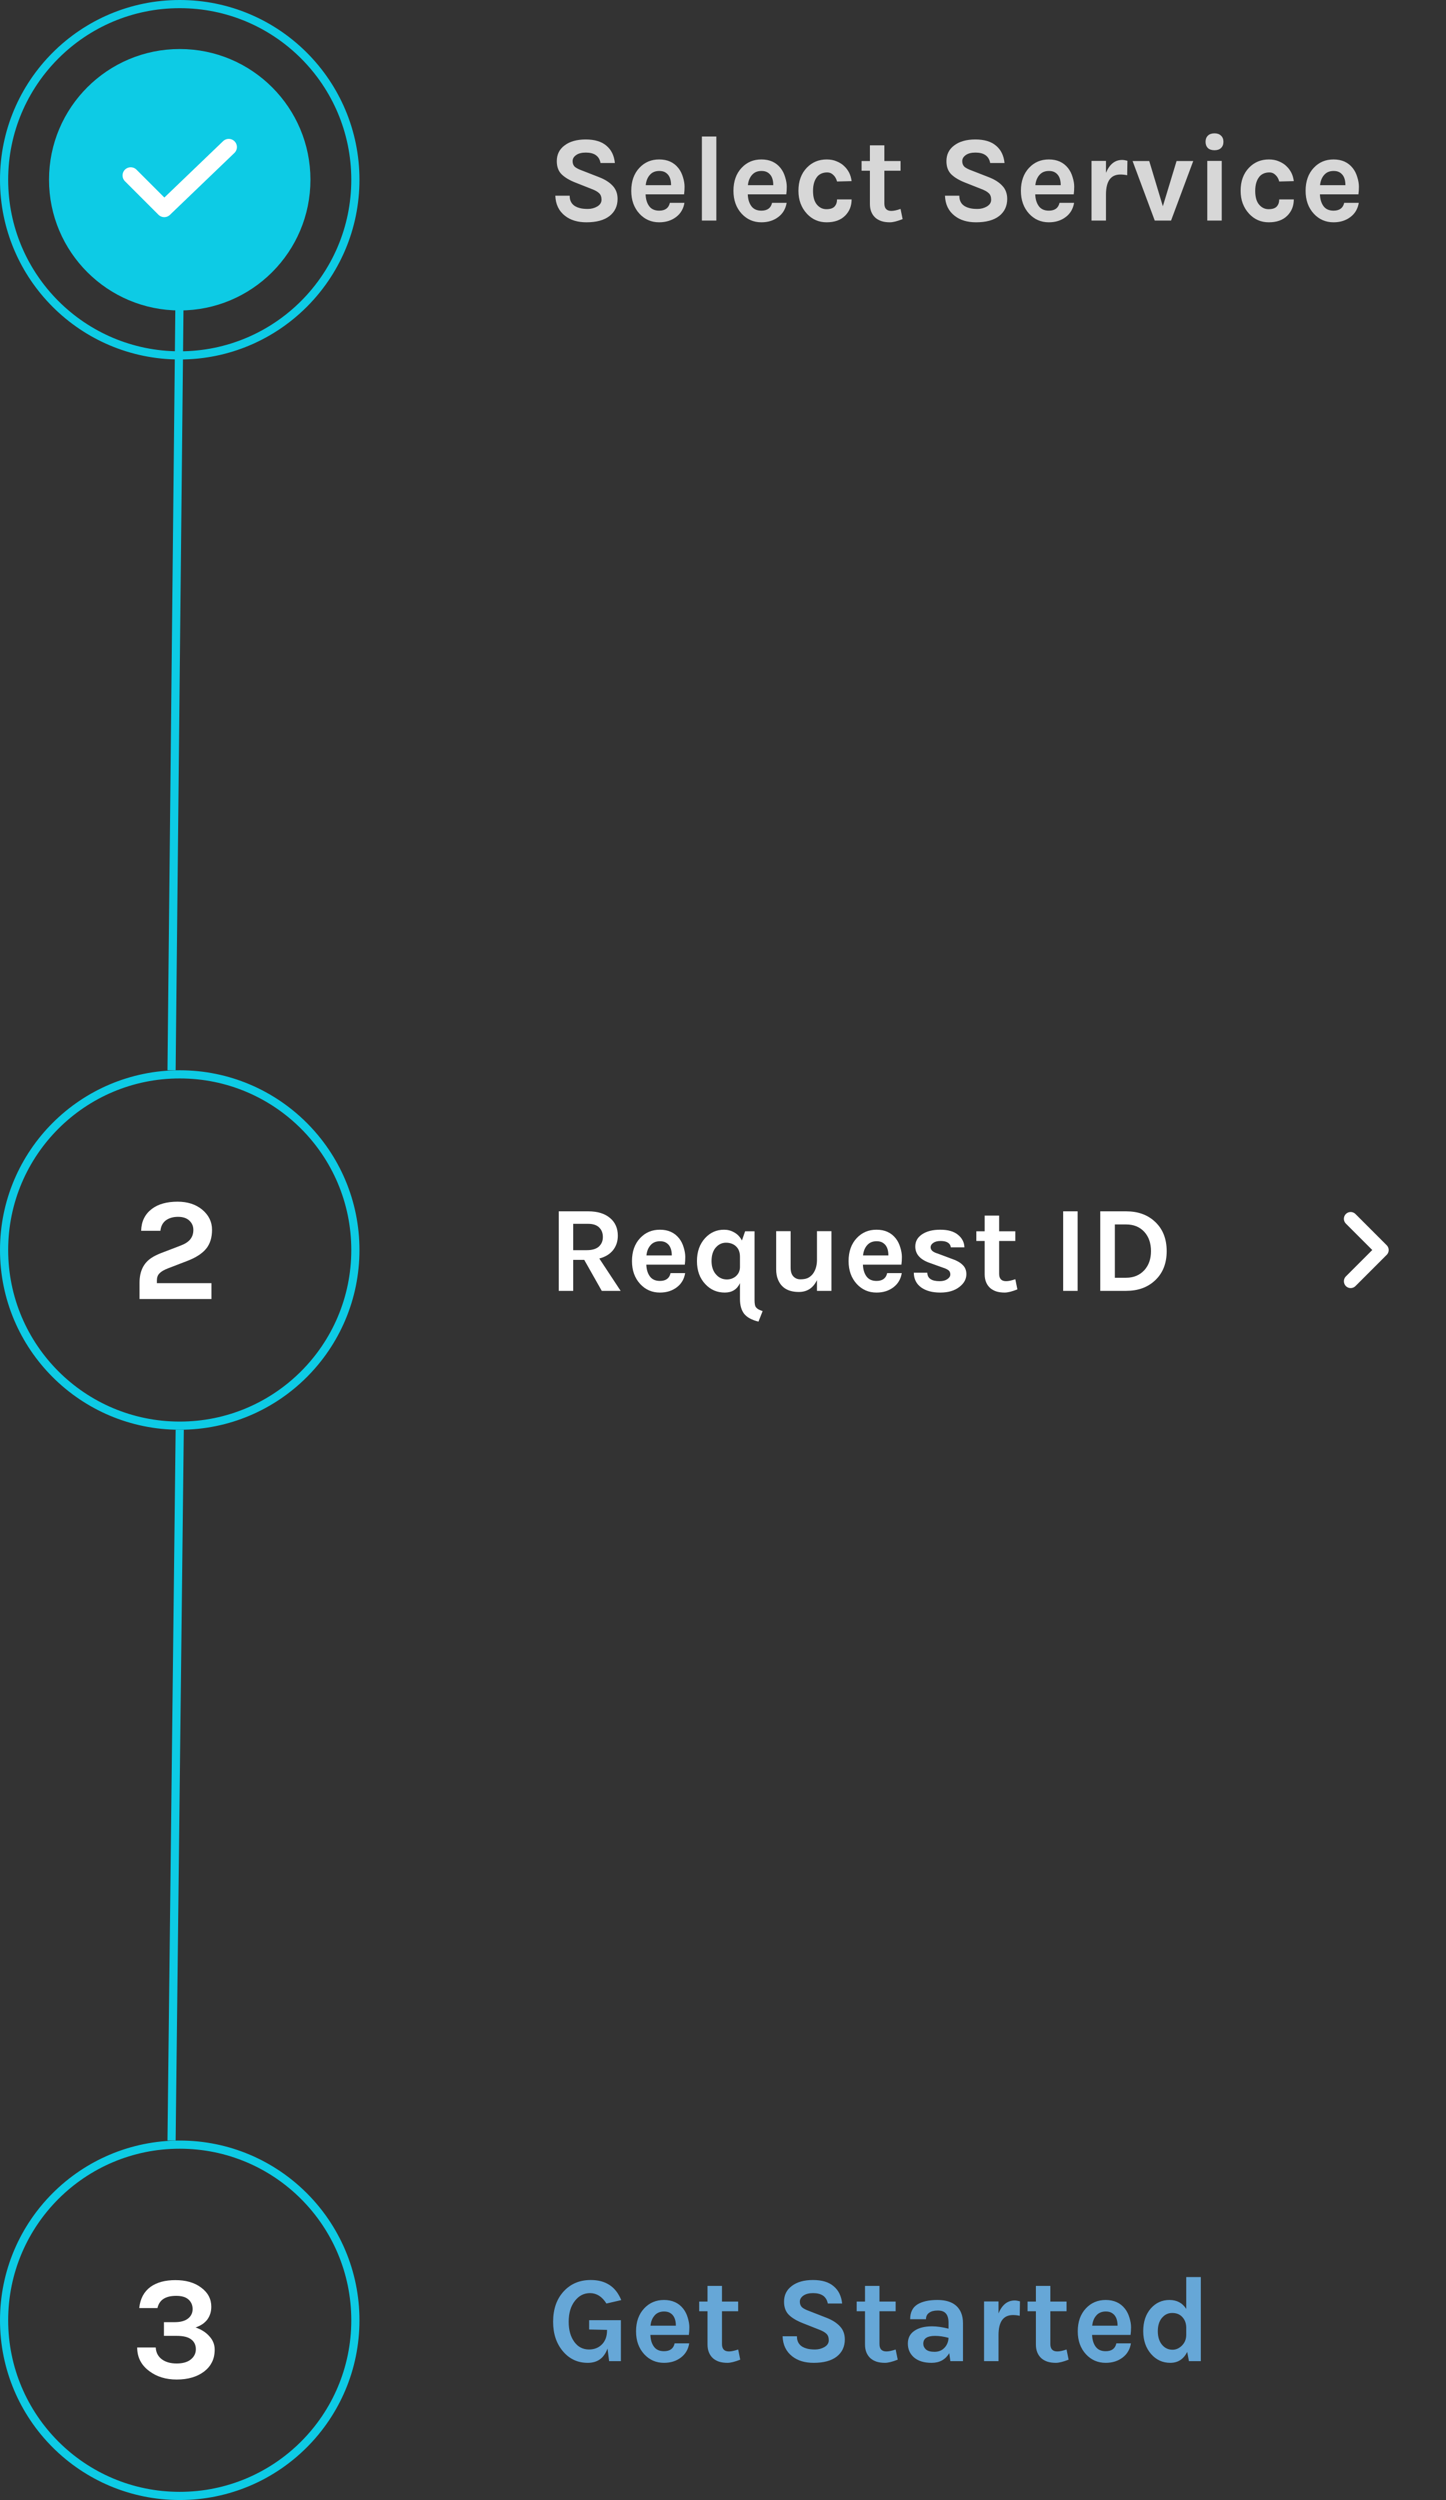 <svg width="177" height="306" viewBox="0 0 177 306" fill="none" xmlns="http://www.w3.org/2000/svg">
<rect x="0" y="0" width="177" height="306" fill="#333333" stroke="none"/>
<path d="M21.562 281.01C20.254 281.01 19.492 281.508 19.276 282.504H17.044C17.164 281.352 17.632 280.482 18.448 279.894C19.216 279.354 20.224 279.084 21.472 279.084C22.756 279.084 23.8 279.384 24.604 279.984C25.444 280.596 25.864 281.382 25.864 282.342C25.864 282.942 25.702 283.464 25.378 283.908C25.054 284.34 24.574 284.664 23.938 284.88C24.646 285.12 25.21 285.48 25.63 285.96C26.062 286.428 26.278 286.968 26.278 287.58C26.278 288.192 26.164 288.714 25.936 289.146C25.72 289.578 25.408 289.95 25 290.262C24.136 290.922 23.014 291.252 21.634 291.252C20.314 291.252 19.204 290.916 18.304 290.244C17.296 289.512 16.792 288.54 16.792 287.328H19.06C19.096 287.94 19.342 288.42 19.798 288.768C20.266 289.116 20.872 289.29 21.616 289.29C22.36 289.29 22.936 289.128 23.344 288.804C23.764 288.468 23.974 288.048 23.974 287.544C23.974 287.028 23.782 286.626 23.398 286.338C23.026 286.05 22.432 285.906 21.616 285.906H20.068V284.232H21.4C22.084 284.232 22.618 284.088 23.002 283.8C23.386 283.5 23.578 283.11 23.578 282.63C23.578 282.15 23.41 281.76 23.074 281.46C22.75 281.16 22.246 281.01 21.562 281.01Z" fill="white"/>
<path d="M19.204 157.056H25.882V159H17.08V157.002C17.08 155.598 17.578 154.578 18.574 153.942C18.91 153.726 19.3 153.534 19.744 153.366L22.138 152.448C22.666 152.244 23.05 151.992 23.29 151.692C23.542 151.38 23.668 150.996 23.668 150.54C23.668 150.084 23.506 149.706 23.182 149.406C22.858 149.094 22.396 148.938 21.796 148.938C21.196 148.938 20.698 149.082 20.302 149.37C19.918 149.658 19.696 150.084 19.636 150.648H17.278C17.302 149.508 17.74 148.614 18.592 147.966C19.372 147.378 20.422 147.084 21.742 147.084C22.954 147.084 23.956 147.408 24.748 148.056C25.552 148.728 25.954 149.55 25.954 150.522C25.954 151.494 25.708 152.274 25.216 152.862C24.736 153.438 23.986 153.924 22.966 154.32L20.536 155.256C20.068 155.436 19.726 155.64 19.51 155.868C19.306 156.084 19.204 156.366 19.204 156.714V157.056Z" fill="white"/>
<path d="M21 262L22 175" stroke="#0DCBE5"/>
<path d="M21 131L22 34" stroke="#0DCBE5"/>
<path d="M22 262.5C33.874 262.5 43.5 272.126 43.5 284C43.5 295.874 33.874 305.5 22 305.5C10.126 305.5 0.5 295.874 0.5 284C0.5 272.126 10.126 262.5 22 262.5Z" stroke="#0DCBE5"/>
<path d="M22 131.5C33.874 131.5 43.5 141.126 43.5 153C43.5 164.874 33.874 174.5 22 174.5C10.126 174.5 0.5 164.874 0.5 153C0.5 141.126 10.126 131.5 22 131.5Z" stroke="#0DCBE5"/>
<path d="M22 0.5C33.874 0.5 43.5 10.126 43.5 22C43.5 33.874 33.874 43.5 22 43.5C10.126 43.5 0.5 33.874 0.5 22C0.5 10.126 10.126 0.5 22 0.5Z" stroke="#0DCBE5"/>
<ellipse cx="22" cy="22" rx="16" ry="16" transform="rotate(-90 22 22)" fill="#0DCBE5"/>
<path d="M164.742 156.233L167.975 153L164.742 149.767C164.665 149.69 164.603 149.598 164.562 149.497C164.52 149.396 164.498 149.288 164.498 149.179C164.498 149.07 164.52 148.962 164.562 148.861C164.603 148.76 164.665 148.669 164.742 148.592C164.819 148.515 164.91 148.453 165.011 148.412C165.112 148.37 165.22 148.348 165.329 148.348C165.438 148.348 165.546 148.37 165.647 148.412C165.748 148.453 165.84 148.515 165.917 148.592L169.742 152.417C169.819 152.494 169.88 152.585 169.922 152.686C169.964 152.787 169.985 152.895 169.985 153.004C169.985 153.113 169.964 153.221 169.922 153.322C169.88 153.423 169.819 153.515 169.742 153.592L165.917 157.417C165.84 157.494 165.748 157.555 165.647 157.597C165.546 157.639 165.438 157.66 165.329 157.66C165.22 157.66 165.112 157.639 165.011 157.597C164.91 157.555 164.819 157.494 164.742 157.417C164.425 157.092 164.417 156.558 164.742 156.233Z" fill="white"/>
<path d="M16 21.474L20.105 25.579L28 18" stroke="white" stroke-width="2" stroke-linecap="round" stroke-linejoin="round"/>
<path d="M73.51 19.95C73.35 19.1 72.75 18.675 71.71 18.675C71.2 18.675 70.8 18.78 70.51 18.99C70.23 19.19 70.09 19.435 70.09 19.725C70.09 20.015 70.18 20.245 70.36 20.415C70.55 20.575 70.84 20.725 71.23 20.865L73.345 21.69C74.065 21.97 74.62 22.325 75.01 22.755C75.4 23.175 75.595 23.705 75.595 24.345C75.595 25.225 75.265 25.925 74.605 26.445C73.945 26.955 73.005 27.21 71.785 27.21C70.705 27.21 69.83 26.945 69.16 26.415C68.41 25.835 68.015 25.015 67.975 23.955H69.73C69.73 24.755 70.145 25.26 70.975 25.47C71.225 25.54 71.555 25.575 71.965 25.575C72.375 25.575 72.755 25.475 73.105 25.275C73.455 25.065 73.63 24.79 73.63 24.45C73.63 24.1 73.535 23.835 73.345 23.655C73.155 23.465 72.845 23.29 72.415 23.13L70.48 22.365C69.73 22.075 69.155 21.735 68.755 21.345C68.355 20.955 68.155 20.415 68.155 19.725C68.155 18.915 68.47 18.275 69.1 17.805C69.74 17.315 70.605 17.07 71.695 17.07C72.795 17.07 73.64 17.325 74.23 17.835C74.83 18.335 75.175 19.04 75.265 19.95H73.51ZM83.045 20.58C83.295 20.9 83.48 21.27 83.6 21.69C83.73 22.11 83.795 22.495 83.795 22.845C83.795 23.195 83.775 23.51 83.735 23.79H79.025C79.045 24.38 79.19 24.86 79.46 25.23C79.73 25.6 80.14 25.785 80.69 25.785C81.42 25.785 81.855 25.465 81.995 24.825H83.78C83.66 25.555 83.325 26.13 82.775 26.55C82.205 26.99 81.51 27.21 80.69 27.21C79.73 27.21 78.925 26.86 78.275 26.16C77.605 25.43 77.27 24.495 77.27 23.355C77.27 22.185 77.605 21.245 78.275 20.535C78.915 19.855 79.72 19.515 80.69 19.515C81.7 19.515 82.485 19.87 83.045 20.58ZM80.705 20.925C80.205 20.925 79.815 21.09 79.535 21.42C79.255 21.74 79.09 22.155 79.04 22.665H82.145C82.145 21.875 81.895 21.345 81.395 21.075C81.205 20.975 80.975 20.925 80.705 20.925ZM85.915 16.71H87.684V27H85.915V16.71ZM95.555 20.58C95.805 20.9 95.99 21.27 96.11 21.69C96.24 22.11 96.305 22.495 96.305 22.845C96.305 23.195 96.285 23.51 96.245 23.79H91.535C91.555 24.38 91.7 24.86 91.97 25.23C92.24 25.6 92.65 25.785 93.2 25.785C93.93 25.785 94.365 25.465 94.505 24.825H96.29C96.17 25.555 95.835 26.13 95.285 26.55C94.715 26.99 94.02 27.21 93.2 27.21C92.24 27.21 91.435 26.86 90.785 26.16C90.115 25.43 89.78 24.495 89.78 23.355C89.78 22.185 90.115 21.245 90.785 20.535C91.425 19.855 92.23 19.515 93.2 19.515C94.21 19.515 94.995 19.87 95.555 20.58ZM93.215 20.925C92.715 20.925 92.325 21.09 92.045 21.42C91.765 21.74 91.6 22.155 91.55 22.665H94.655C94.655 21.875 94.405 21.345 93.905 21.075C93.715 20.975 93.485 20.925 93.215 20.925ZM101.199 19.515C101.659 19.515 102.069 19.595 102.429 19.755C102.799 19.905 103.109 20.105 103.359 20.355C103.859 20.835 104.154 21.44 104.244 22.17L102.459 22.215C102.379 21.895 102.229 21.63 102.009 21.42C101.799 21.21 101.554 21.105 101.274 21.105C100.994 21.105 100.754 21.15 100.554 21.24C100.354 21.32 100.179 21.45 100.029 21.63C99.689 22.05 99.519 22.63 99.519 23.37C99.519 24.11 99.679 24.67 99.999 25.05C100.319 25.42 100.704 25.605 101.154 25.605C101.614 25.605 101.944 25.5 102.144 25.29C102.354 25.07 102.459 24.775 102.459 24.405H104.244C104.244 25.205 103.979 25.87 103.449 26.4C102.909 26.94 102.154 27.21 101.184 27.21C100.224 27.21 99.419 26.86 98.769 26.16C98.079 25.41 97.734 24.475 97.734 23.355C97.734 22.175 98.079 21.23 98.769 20.52C99.419 19.85 100.229 19.515 101.199 19.515ZM110.488 26.82C109.828 27.08 109.308 27.21 108.928 27.21C108.548 27.21 108.213 27.165 107.923 27.075C107.643 26.985 107.393 26.85 107.173 26.67C106.713 26.26 106.483 25.695 106.483 24.975V20.895H105.463V19.71H106.483V17.79H108.253V19.71H110.233V20.895H108.253V24.915C108.253 25.515 108.538 25.815 109.108 25.815C109.398 25.815 109.773 25.735 110.233 25.575L110.488 26.82ZM121.205 19.95C121.045 19.1 120.445 18.675 119.405 18.675C118.895 18.675 118.495 18.78 118.205 18.99C117.925 19.19 117.785 19.435 117.785 19.725C117.785 20.015 117.875 20.245 118.055 20.415C118.245 20.575 118.535 20.725 118.925 20.865L121.04 21.69C121.76 21.97 122.315 22.325 122.705 22.755C123.095 23.175 123.29 23.705 123.29 24.345C123.29 25.225 122.96 25.925 122.3 26.445C121.64 26.955 120.7 27.21 119.48 27.21C118.4 27.21 117.525 26.945 116.855 26.415C116.105 25.835 115.71 25.015 115.67 23.955H117.425C117.425 24.755 117.84 25.26 118.67 25.47C118.92 25.54 119.25 25.575 119.66 25.575C120.07 25.575 120.45 25.475 120.8 25.275C121.15 25.065 121.325 24.79 121.325 24.45C121.325 24.1 121.23 23.835 121.04 23.655C120.85 23.465 120.54 23.29 120.11 23.13L118.175 22.365C117.425 22.075 116.85 21.735 116.45 21.345C116.05 20.955 115.85 20.415 115.85 19.725C115.85 18.915 116.165 18.275 116.795 17.805C117.435 17.315 118.3 17.07 119.39 17.07C120.49 17.07 121.335 17.325 121.925 17.835C122.525 18.335 122.87 19.04 122.96 19.95H121.205ZM130.741 20.58C130.991 20.9 131.176 21.27 131.296 21.69C131.426 22.11 131.491 22.495 131.491 22.845C131.491 23.195 131.471 23.51 131.431 23.79H126.721C126.741 24.38 126.886 24.86 127.156 25.23C127.426 25.6 127.836 25.785 128.386 25.785C129.116 25.785 129.551 25.465 129.691 24.825H131.476C131.356 25.555 131.021 26.13 130.471 26.55C129.901 26.99 129.206 27.21 128.386 27.21C127.426 27.21 126.621 26.86 125.971 26.16C125.301 25.43 124.966 24.495 124.966 23.355C124.966 22.185 125.301 21.245 125.971 20.535C126.611 19.855 127.416 19.515 128.386 19.515C129.396 19.515 130.181 19.87 130.741 20.58ZM128.401 20.925C127.901 20.925 127.511 21.09 127.231 21.42C126.951 21.74 126.786 22.155 126.736 22.665H129.841C129.841 21.875 129.591 21.345 129.091 21.075C128.901 20.975 128.671 20.925 128.401 20.925ZM135.38 21.15C135.82 20.1 136.48 19.575 137.36 19.575C137.53 19.575 137.745 19.61 138.005 19.68L137.975 21.45C137.695 21.39 137.42 21.36 137.15 21.36C135.97 21.36 135.38 22.175 135.38 23.805V27H133.61V19.695H135.38V21.15ZM140.675 19.71L142.34 25.245L144.02 19.71H146.06L143.345 27H141.35L138.635 19.71H140.675ZM147.778 19.695H149.548V27H147.778V19.695ZM147.568 17.355C147.568 17.035 147.663 16.785 147.853 16.605C148.043 16.415 148.313 16.32 148.663 16.32C149.003 16.32 149.268 16.415 149.458 16.605C149.658 16.785 149.758 17.035 149.758 17.355C149.758 17.675 149.658 17.93 149.458 18.12C149.268 18.3 149.003 18.39 148.663 18.39C148.313 18.39 148.043 18.3 147.853 18.12C147.663 17.93 147.568 17.675 147.568 17.355ZM155.325 19.515C155.785 19.515 156.195 19.595 156.555 19.755C156.925 19.905 157.235 20.105 157.485 20.355C157.985 20.835 158.28 21.44 158.37 22.17L156.585 22.215C156.505 21.895 156.355 21.63 156.135 21.42C155.925 21.21 155.68 21.105 155.4 21.105C155.12 21.105 154.88 21.15 154.68 21.24C154.48 21.32 154.305 21.45 154.155 21.63C153.815 22.05 153.645 22.63 153.645 23.37C153.645 24.11 153.805 24.67 154.125 25.05C154.445 25.42 154.83 25.605 155.28 25.605C155.74 25.605 156.07 25.5 156.27 25.29C156.48 25.07 156.585 24.775 156.585 24.405H158.37C158.37 25.205 158.105 25.87 157.575 26.4C157.035 26.94 156.28 27.21 155.31 27.21C154.35 27.21 153.545 26.86 152.895 26.16C152.205 25.41 151.86 24.475 151.86 23.355C151.86 22.175 152.205 21.23 152.895 20.52C153.545 19.85 154.355 19.515 155.325 19.515ZM165.589 20.58C165.839 20.9 166.024 21.27 166.144 21.69C166.274 22.11 166.339 22.495 166.339 22.845C166.339 23.195 166.319 23.51 166.279 23.79H161.569C161.589 24.38 161.734 24.86 162.004 25.23C162.274 25.6 162.684 25.785 163.234 25.785C163.964 25.785 164.399 25.465 164.539 24.825H166.324C166.204 25.555 165.869 26.13 165.319 26.55C164.749 26.99 164.054 27.21 163.234 27.21C162.274 27.21 161.469 26.86 160.819 26.16C160.149 25.43 159.814 24.495 159.814 23.355C159.814 22.185 160.149 21.245 160.819 20.535C161.459 19.855 162.264 19.515 163.234 19.515C164.244 19.515 165.029 19.87 165.589 20.58ZM163.249 20.925C162.749 20.925 162.359 21.09 162.079 21.42C161.799 21.74 161.634 22.155 161.584 22.665H164.689C164.689 21.875 164.439 21.345 163.939 21.075C163.749 20.975 163.519 20.925 163.249 20.925Z" fill="#D7D7D7"/>
<path d="M75.625 151.25C75.625 151.94 75.43 152.53 75.04 153.02C74.65 153.51 74.09 153.85 73.36 154.04L75.97 158H73.66L71.515 154.205H70.165V158H68.395V148.265H71.995C73.145 148.265 74.04 148.54 74.68 149.09C75.31 149.62 75.625 150.34 75.625 151.25ZM71.83 153.02C72.48 153.02 72.97 152.875 73.3 152.585C73.63 152.285 73.795 151.895 73.795 151.415C73.795 150.925 73.645 150.535 73.345 150.245C73.045 149.945 72.595 149.795 71.995 149.795H70.165V153.02H71.83ZM83.133 151.58C83.383 151.9 83.568 152.27 83.688 152.69C83.818 153.11 83.883 153.495 83.883 153.845C83.883 154.195 83.863 154.51 83.823 154.79H79.113C79.133 155.38 79.278 155.86 79.548 156.23C79.818 156.6 80.228 156.785 80.778 156.785C81.508 156.785 81.943 156.465 82.083 155.825H83.868C83.748 156.555 83.413 157.13 82.863 157.55C82.293 157.99 81.598 158.21 80.778 158.21C79.818 158.21 79.013 157.86 78.363 157.16C77.693 156.43 77.358 155.495 77.358 154.355C77.358 153.185 77.693 152.245 78.363 151.535C79.003 150.855 79.808 150.515 80.778 150.515C81.788 150.515 82.573 150.87 83.133 151.58ZM80.793 151.925C80.293 151.925 79.903 152.09 79.623 152.42C79.343 152.74 79.178 153.155 79.128 153.665H82.233C82.233 152.875 81.983 152.345 81.483 152.075C81.293 151.975 81.063 151.925 80.793 151.925ZM90.577 157.055C90.217 157.825 89.597 158.21 88.717 158.21C87.777 158.21 86.987 157.87 86.347 157.19C85.657 156.47 85.312 155.525 85.312 154.355C85.312 153.205 85.647 152.265 86.317 151.535C86.947 150.855 87.717 150.515 88.627 150.515C89.077 150.515 89.492 150.625 89.872 150.845C90.262 151.055 90.577 151.385 90.817 151.835L91.207 150.71H92.362V159.125C92.362 159.555 92.412 159.84 92.512 159.98C92.622 160.12 92.742 160.22 92.872 160.28C93.002 160.35 93.162 160.415 93.352 160.475L92.842 161.765C92.022 161.565 91.437 161.245 91.087 160.805C90.747 160.365 90.577 159.76 90.577 158.99V157.055ZM90.577 153.83C90.577 153.28 90.417 152.855 90.097 152.555C89.777 152.255 89.367 152.105 88.867 152.105C88.377 152.105 87.957 152.305 87.607 152.705C87.267 153.105 87.097 153.655 87.097 154.355C87.097 155.065 87.297 155.63 87.697 156.05C88.047 156.42 88.472 156.605 88.972 156.605C89.382 156.605 89.742 156.48 90.052 156.23C90.382 155.95 90.557 155.585 90.577 155.135V153.83ZM100.003 156.68C99.543 157.65 98.803 158.135 97.783 158.135C96.493 158.135 95.643 157.63 95.233 156.62C95.083 156.27 95.008 155.845 95.008 155.345V150.695H96.778V155.165C96.778 155.645 96.893 156.005 97.123 156.245C97.353 156.475 97.633 156.59 97.963 156.59C98.303 156.59 98.588 156.545 98.818 156.455C99.048 156.355 99.248 156.21 99.418 156.02C99.788 155.59 99.983 155.015 100.003 154.295V150.695H101.773V158H100.003V156.68ZM109.647 151.58C109.897 151.9 110.082 152.27 110.202 152.69C110.332 153.11 110.397 153.495 110.397 153.845C110.397 154.195 110.377 154.51 110.337 154.79H105.627C105.647 155.38 105.792 155.86 106.062 156.23C106.332 156.6 106.742 156.785 107.292 156.785C108.022 156.785 108.457 156.465 108.597 155.825H110.382C110.262 156.555 109.927 157.13 109.377 157.55C108.807 157.99 108.112 158.21 107.292 158.21C106.332 158.21 105.527 157.86 104.877 157.16C104.207 156.43 103.872 155.495 103.872 154.355C103.872 153.185 104.207 152.245 104.877 151.535C105.517 150.855 106.322 150.515 107.292 150.515C108.302 150.515 109.087 150.87 109.647 151.58ZM107.307 151.925C106.807 151.925 106.417 152.09 106.137 152.42C105.857 152.74 105.692 153.155 105.642 153.665H108.747C108.747 152.875 108.497 152.345 107.997 152.075C107.807 151.975 107.577 151.925 107.307 151.925ZM113.506 155.78C113.526 156.47 114.031 156.815 115.021 156.815C115.401 156.815 115.711 156.735 115.951 156.575C116.201 156.405 116.326 156.21 116.326 155.99C116.326 155.77 116.251 155.6 116.101 155.48C115.951 155.36 115.716 155.25 115.396 155.15L113.806 154.58C112.626 154.17 112.036 153.5 112.036 152.57C112.036 151.95 112.311 151.455 112.861 151.085C113.421 150.705 114.166 150.515 115.096 150.515C116.036 150.515 116.756 150.72 117.256 151.13C117.766 151.54 118.031 152.055 118.051 152.675H116.386C116.366 152.435 116.251 152.245 116.041 152.105C115.831 151.965 115.531 151.895 115.141 151.895C114.751 151.895 114.446 151.975 114.226 152.135C114.016 152.285 113.911 152.46 113.911 152.66C113.911 153.01 114.206 153.27 114.796 153.44L116.521 154.085C117.091 154.275 117.526 154.52 117.826 154.82C118.136 155.11 118.291 155.49 118.291 155.96C118.291 156.56 118.006 157.08 117.436 157.52C116.846 157.98 116.066 158.21 115.096 158.21C114.126 158.21 113.346 158 112.756 157.58C112.166 157.15 111.866 156.55 111.856 155.78H113.506ZM124.536 157.82C123.876 158.08 123.356 158.21 122.976 158.21C122.596 158.21 122.261 158.165 121.971 158.075C121.691 157.985 121.441 157.85 121.221 157.67C120.761 157.26 120.531 156.695 120.531 155.975V151.895H119.511V150.71H120.531V148.79H122.301V150.71H124.281V151.895H122.301V155.915C122.301 156.515 122.586 156.815 123.156 156.815C123.446 156.815 123.821 156.735 124.281 156.575L124.536 157.82ZM130.138 148.265H131.908V158H130.138V148.265ZM137.844 148.265C139.324 148.265 140.519 148.705 141.429 149.585C142.349 150.465 142.809 151.65 142.809 153.14C142.809 154.62 142.349 155.8 141.429 156.68C140.519 157.56 139.324 158 137.844 158H134.679V148.265H137.844ZM136.464 156.395H137.844C138.764 156.395 139.509 156.085 140.079 155.465C140.619 154.865 140.889 154.09 140.889 153.14C140.889 152.17 140.619 151.385 140.079 150.785C139.519 150.175 138.774 149.87 137.844 149.87H136.464V156.395Z" fill="white"/>
<path d="M74.365 287.455C73.945 288.625 73.14 289.21 71.95 289.21C70.73 289.21 69.725 288.75 68.935 287.83C68.115 286.88 67.705 285.665 67.705 284.185C67.705 282.625 68.145 281.375 69.025 280.435C69.875 279.525 70.97 279.07 72.31 279.07C73.22 279.07 73.98 279.27 74.59 279.67C75.21 280.06 75.695 280.68 76.045 281.53L74.23 281.95C73.7 281.1 73.03 280.675 72.22 280.675C71.48 280.675 70.865 280.99 70.375 281.62C69.865 282.26 69.61 283.115 69.61 284.185C69.61 285.195 69.84 286.015 70.3 286.645C70.75 287.265 71.35 287.575 72.1 287.575C72.74 287.575 73.265 287.37 73.675 286.96C74.095 286.54 74.305 285.965 74.305 285.235V285.175L72.115 285.13V283.99H76V289H74.56L74.365 287.455ZM83.631 282.58C83.881 282.9 84.066 283.27 84.186 283.69C84.316 284.11 84.381 284.495 84.381 284.845C84.381 285.195 84.361 285.51 84.321 285.79H79.611C79.631 286.38 79.776 286.86 80.046 287.23C80.316 287.6 80.726 287.785 81.276 287.785C82.006 287.785 82.441 287.465 82.581 286.825H84.366C84.246 287.555 83.911 288.13 83.361 288.55C82.791 288.99 82.096 289.21 81.276 289.21C80.316 289.21 79.511 288.86 78.861 288.16C78.191 287.43 77.856 286.495 77.856 285.355C77.856 284.185 78.191 283.245 78.861 282.535C79.501 281.855 80.306 281.515 81.276 281.515C82.286 281.515 83.071 281.87 83.631 282.58ZM81.291 282.925C80.791 282.925 80.401 283.09 80.121 283.42C79.841 283.74 79.676 284.155 79.626 284.665H82.731C82.731 283.875 82.481 283.345 81.981 283.075C81.791 282.975 81.561 282.925 81.291 282.925ZM90.611 288.82C89.951 289.08 89.43 289.21 89.05 289.21C88.671 289.21 88.335 289.165 88.046 289.075C87.766 288.985 87.516 288.85 87.296 288.67C86.835 288.26 86.606 287.695 86.606 286.975V282.895H85.585V281.71H86.606V279.79H88.376V281.71H90.356V282.895H88.376V286.915C88.376 287.515 88.66 287.815 89.231 287.815C89.52 287.815 89.895 287.735 90.356 287.575L90.611 288.82ZM101.327 281.95C101.167 281.1 100.567 280.675 99.527 280.675C99.017 280.675 98.617 280.78 98.327 280.99C98.047 281.19 97.907 281.435 97.907 281.725C97.907 282.015 97.997 282.245 98.177 282.415C98.367 282.575 98.657 282.725 99.047 282.865L101.162 283.69C101.882 283.97 102.437 284.325 102.827 284.755C103.217 285.175 103.412 285.705 103.412 286.345C103.412 287.225 103.082 287.925 102.422 288.445C101.762 288.955 100.822 289.21 99.602 289.21C98.522 289.21 97.647 288.945 96.977 288.415C96.227 287.835 95.832 287.015 95.792 285.955H97.547C97.547 286.755 97.962 287.26 98.792 287.47C99.042 287.54 99.372 287.575 99.782 287.575C100.192 287.575 100.572 287.475 100.922 287.275C101.272 287.065 101.447 286.79 101.447 286.45C101.447 286.1 101.352 285.835 101.162 285.655C100.972 285.465 100.662 285.29 100.232 285.13L98.297 284.365C97.547 284.075 96.972 283.735 96.572 283.345C96.172 282.955 95.972 282.415 95.972 281.725C95.972 280.915 96.287 280.275 96.917 279.805C97.557 279.315 98.422 279.07 99.512 279.07C100.612 279.07 101.457 279.325 102.047 279.835C102.647 280.335 102.992 281.04 103.082 281.95H101.327ZM109.888 288.82C109.228 289.08 108.708 289.21 108.328 289.21C107.948 289.21 107.613 289.165 107.323 289.075C107.043 288.985 106.793 288.85 106.573 288.67C106.113 288.26 105.883 287.695 105.883 286.975V282.895H104.863V281.71H105.883V279.79H107.653V281.71H109.633V282.895H107.653V286.915C107.653 287.515 107.938 287.815 108.508 287.815C108.798 287.815 109.173 287.735 109.633 287.575L109.888 288.82ZM114.096 284.74C114.676 284.74 115.346 284.835 116.106 285.025V284.305C116.106 283.795 116.001 283.42 115.791 283.18C115.591 282.93 115.256 282.805 114.786 282.805C114.326 282.805 113.971 282.9 113.721 283.09C113.471 283.27 113.346 283.53 113.346 283.87H111.411C111.411 283.04 111.701 282.44 112.281 282.07C112.871 281.7 113.691 281.515 114.741 281.515C116.241 281.515 117.211 282.04 117.651 283.09C117.801 283.45 117.876 283.875 117.876 284.365V289H116.331L116.196 288.025C115.726 288.815 115.006 289.21 114.036 289.21C113.096 289.21 112.366 288.98 111.846 288.52C111.366 288.08 111.126 287.525 111.126 286.855C111.126 286.175 111.391 285.655 111.921 285.295C112.451 284.925 113.176 284.74 114.096 284.74ZM116.106 286.15C115.516 285.99 114.966 285.91 114.456 285.91C113.496 285.91 113.016 286.23 113.016 286.87C113.016 287.14 113.126 287.375 113.346 287.575C113.566 287.765 113.916 287.86 114.396 287.86C114.886 287.86 115.286 287.7 115.596 287.38C115.916 287.05 116.086 286.64 116.106 286.15ZM122.226 283.15C122.666 282.1 123.326 281.575 124.206 281.575C124.376 281.575 124.591 281.61 124.851 281.68L124.821 283.45C124.541 283.39 124.266 283.36 123.996 283.36C122.816 283.36 122.226 284.175 122.226 285.805V289H120.456V281.695H122.226V283.15ZM130.806 288.82C130.146 289.08 129.626 289.21 129.246 289.21C128.866 289.21 128.531 289.165 128.241 289.075C127.961 288.985 127.711 288.85 127.491 288.67C127.031 288.26 126.801 287.695 126.801 286.975V282.895H125.781V281.71H126.801V279.79H128.571V281.71H130.551V282.895H128.571V286.915C128.571 287.515 128.856 287.815 129.426 287.815C129.716 287.815 130.091 287.735 130.551 287.575L130.806 288.82ZM137.699 282.58C137.949 282.9 138.134 283.27 138.254 283.69C138.384 284.11 138.449 284.495 138.449 284.845C138.449 285.195 138.429 285.51 138.389 285.79H133.679C133.699 286.38 133.844 286.86 134.114 287.23C134.384 287.6 134.794 287.785 135.344 287.785C136.074 287.785 136.509 287.465 136.649 286.825H138.434C138.314 287.555 137.979 288.13 137.429 288.55C136.859 288.99 136.164 289.21 135.344 289.21C134.384 289.21 133.579 288.86 132.929 288.16C132.259 287.43 131.924 286.495 131.924 285.355C131.924 284.185 132.259 283.245 132.929 282.535C133.569 281.855 134.374 281.515 135.344 281.515C136.354 281.515 137.139 281.87 137.699 282.58ZM135.359 282.925C134.859 282.925 134.469 283.09 134.189 283.42C133.909 283.74 133.744 284.155 133.694 284.665H136.799C136.799 283.875 136.549 283.345 136.049 283.075C135.859 282.975 135.629 282.925 135.359 282.925ZM145.323 287.875C144.873 288.765 144.183 289.21 143.253 289.21C142.323 289.21 141.543 288.855 140.913 288.145C140.263 287.405 139.938 286.465 139.938 285.325C139.938 284.185 140.248 283.26 140.868 282.55C141.478 281.86 142.238 281.515 143.148 281.515C144.058 281.515 144.743 281.88 145.203 282.61V278.71H146.988V289H145.533L145.323 287.875ZM143.478 283.105C142.978 283.105 142.558 283.31 142.218 283.72C141.888 284.12 141.723 284.66 141.723 285.34C141.723 286.02 141.893 286.57 142.233 286.99C142.573 287.4 143.003 287.605 143.523 287.605C143.953 287.605 144.338 287.435 144.678 287.095C145.028 286.745 145.203 286.305 145.203 285.775V284.83C145.183 284.31 145.008 283.885 144.678 283.555C144.378 283.255 143.978 283.105 143.478 283.105Z" fill="#66A7D7"/>
</svg>
